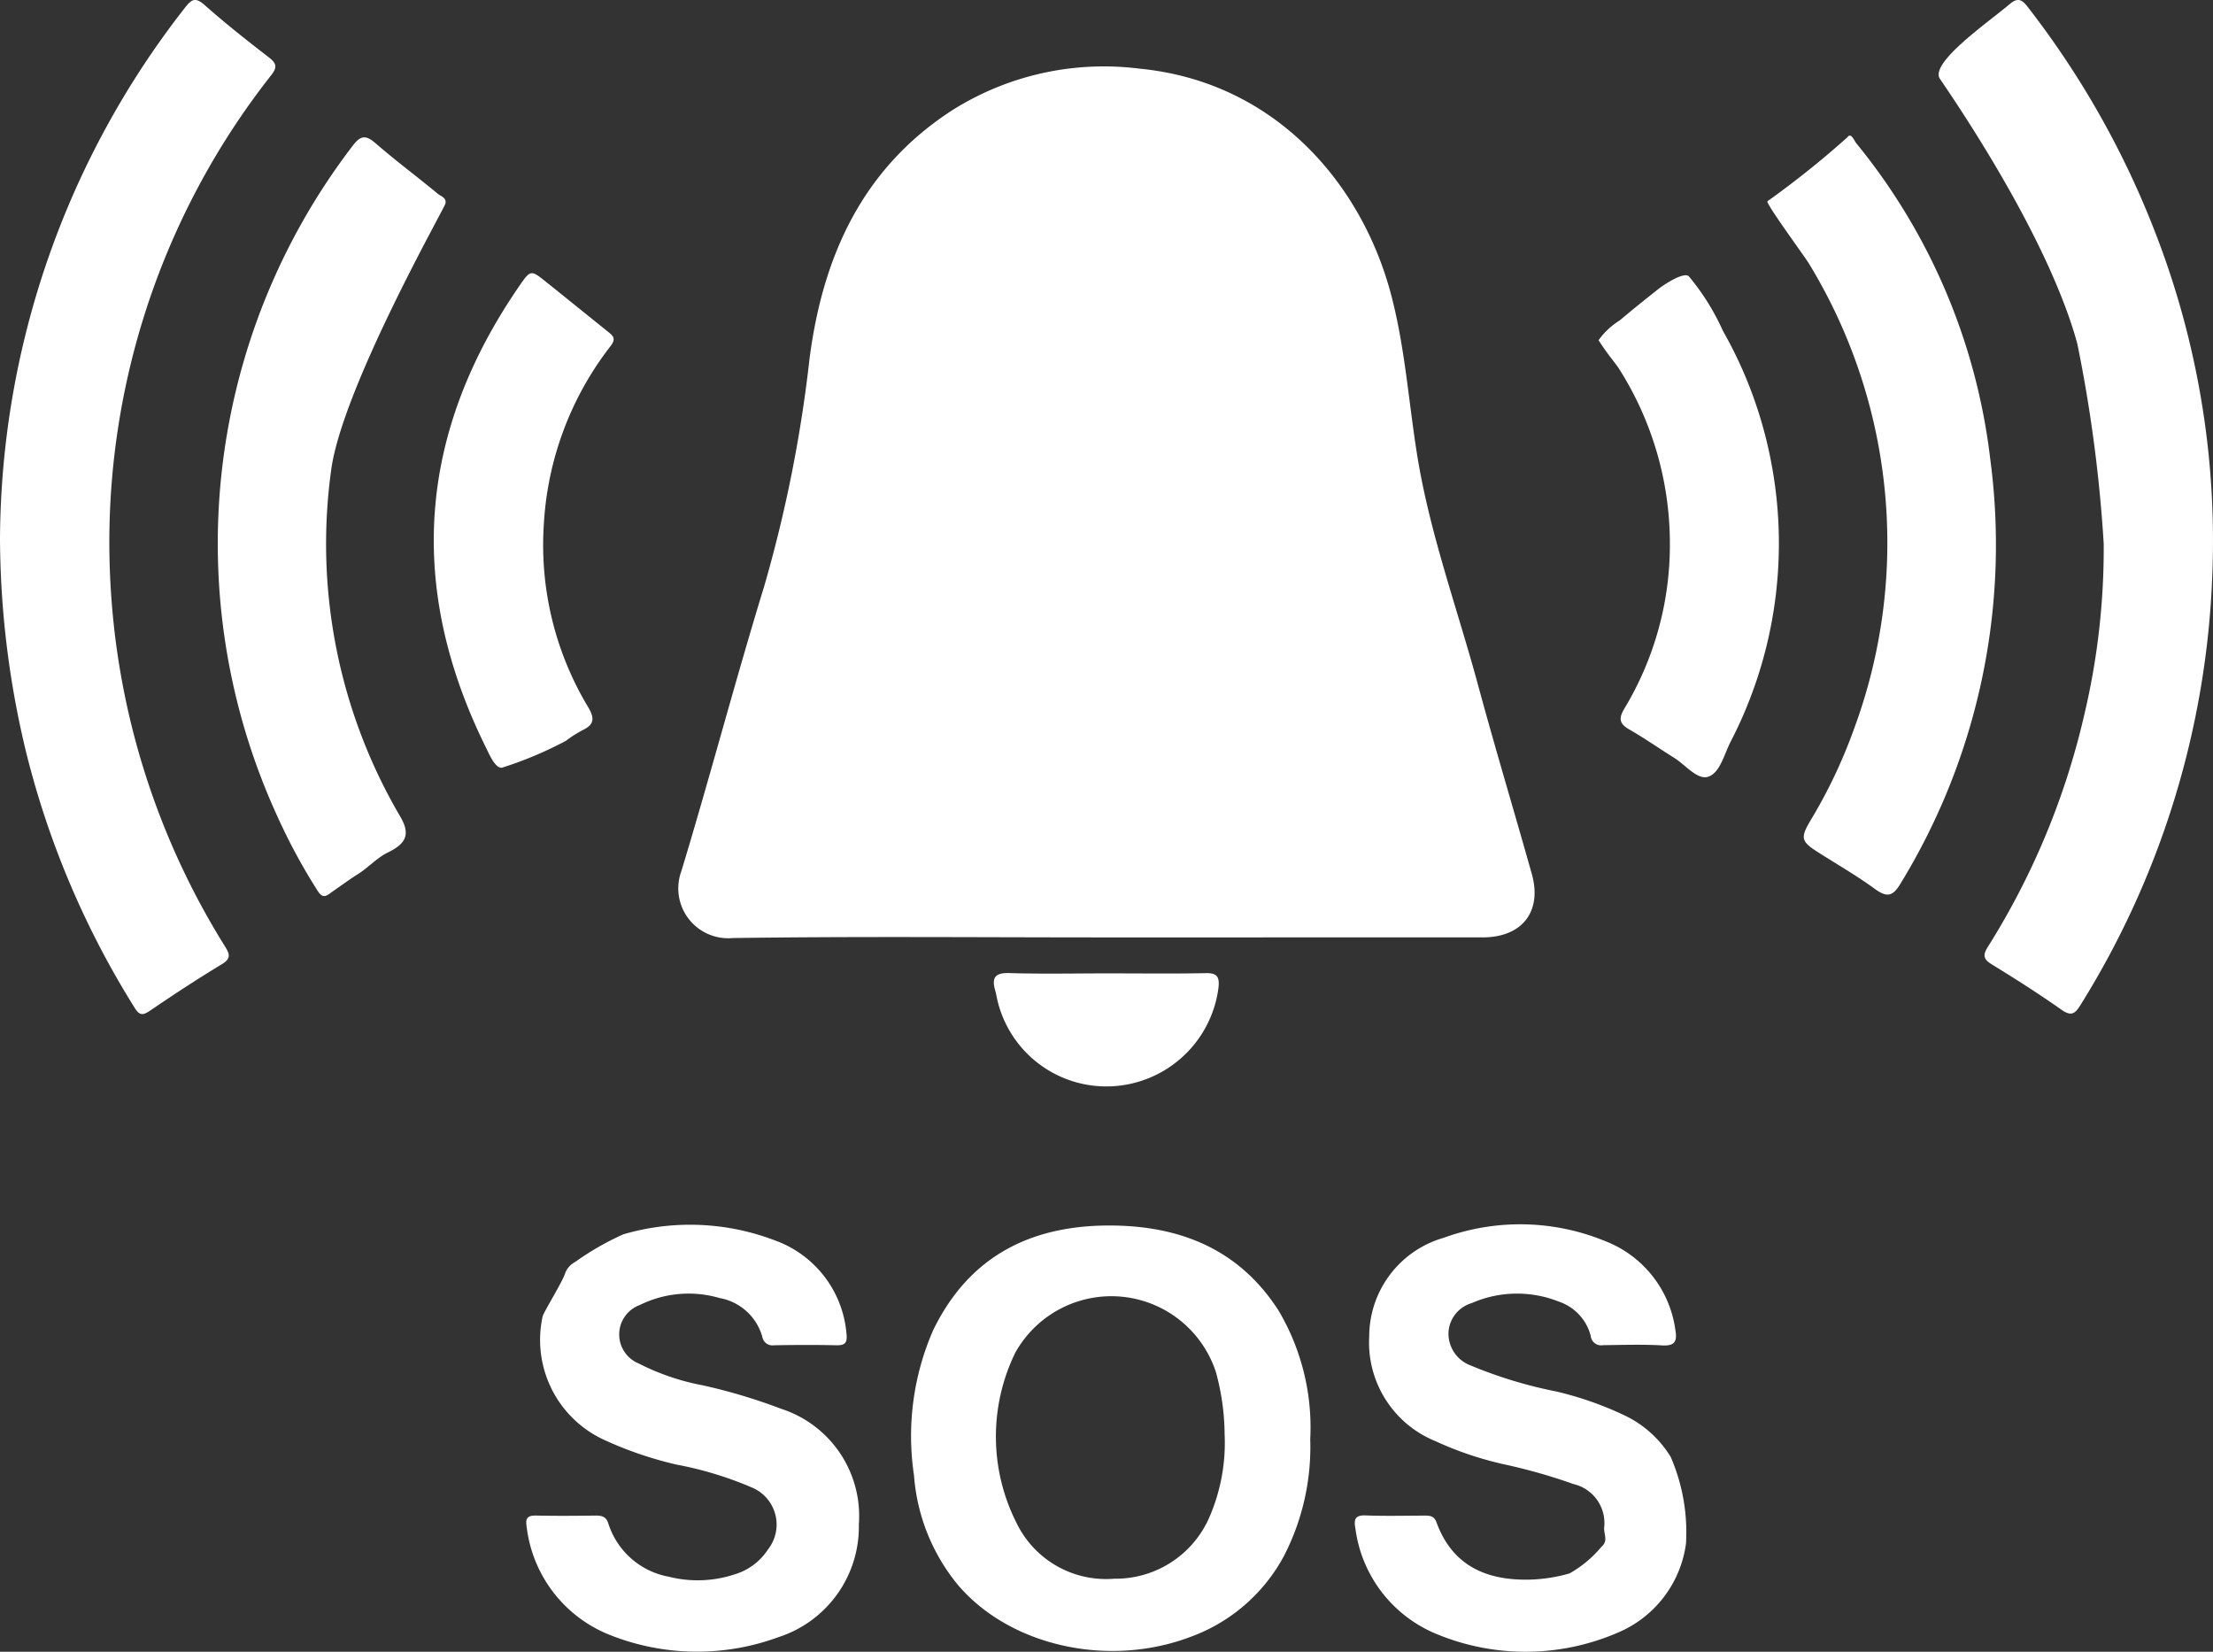 <svg xmlns="http://www.w3.org/2000/svg" width="115.683" height="86.332" viewBox="0 0 115.683 86.332"><rect x="0" y="0" width="115.683" height="86.332" fill="#333333" stroke="none"/><defs><style>.a{fill:#fff;}</style></defs><g transform="translate(-35.052 -1213.021)"><g transform="translate(35.052 1213.021)"><path class="a" d="M281.269,1280.6c-6.5,0-12.993-.06-19.488.033a2.606,2.606,0,0,1-2.685-3.489c1.5-4.935,2.808-9.93,4.322-14.861a71.22,71.22,0,0,0,2.379-11.913c.687-5.346,2.748-9.942,7.433-12.985a14.845,14.845,0,0,1,9.822-2.192c7.1.687,11.658,6.047,13.168,11.89.7,2.689.893,5.457,1.323,8.188.654,4.155,2.107,8.095,3.2,12.131.894,3.3,1.883,6.58,2.811,9.874.554,1.965-.5,3.321-2.56,3.322Q291.132,1280.6,281.269,1280.6Z" transform="translate(-223.481 -1231.604)"/><path class="a" d="M35.052,1241.152a45.391,45.391,0,0,1,9.675-27.736c.33-.429.539-.56,1.019-.134,1.081.959,2.219,1.857,3.364,2.74.41.317.441.521.113.936a39.48,39.48,0,0,0-8.376,26.918,39.769,39.769,0,0,0,5.964,18.608c.239.386.342.63-.158.932-1.284.775-2.539,1.6-3.781,2.445-.382.259-.543.215-.786-.172a46.029,46.029,0,0,1-5.64-13.235A48.048,48.048,0,0,1,35.052,1241.152Z" transform="translate(-35.052 -1213.021)"/><path class="a" d="M681.87,1231c-1.212-4.437-4.595-10.062-7.188-13.851-.528-.845,2.583-2.985,3.623-3.873.413-.353.631-.318.965.114a46.517,46.517,0,0,1,6.721,11.921,44.491,44.491,0,0,1,2.937,17.745,45.581,45.581,0,0,1-6.882,22.494c-.289.47-.483.63-1.007.261-1.184-.833-2.408-1.612-3.642-2.37-.448-.276-.473-.485-.2-.92a39.287,39.287,0,0,0,5.037-12.124,37.628,37.628,0,0,0,1.016-8.94A75.176,75.176,0,0,0,681.87,1231Z" transform="translate(-573.28 -1213.037)"/><path class="a" d="M356.654,1628.43a12.423,12.423,0,0,1-1.373,6.1,9.054,9.054,0,0,1-4.846,4.215c-4.318,1.653-9.488.5-12.212-2.719a10.176,10.176,0,0,1-2.281-5.708,13.818,13.818,0,0,1,1-7.586c1.925-3.965,5.262-5.558,9.537-5.471,3.572.073,6.53,1.347,8.517,4.438A11.974,11.974,0,0,1,356.654,1628.43Zm-4.475-.261a12.535,12.535,0,0,0-.454-3.244,5.748,5.748,0,0,0-10.492-1.013,9.992,9.992,0,0,0,.054,8.864,5.2,5.2,0,0,0,5.122,2.943,5.344,5.344,0,0,0,4.937-3.13A9.759,9.759,0,0,0,352.179,1628.169Z" transform="translate(-288.163 -1553.204)"/><path class="a" d="M112.672,1297.885c-.278.2-.429.109-.612-.18a30.877,30.877,0,0,1-2.1-3.887,34.179,34.179,0,0,1,3.93-35.025c.427-.568.694-.591,1.218-.137,1.051.912,2.171,1.744,3.244,2.632.159.131.48.208.392.525-.079.285-5.425,9.708-5.971,13.942a28.138,28.138,0,0,0,3.625,18.1c.534.925.291,1.4-.668,1.867-.576.279-1.039.817-1.616,1.162C113.843,1297.051,112.806,1297.788,112.672,1297.885Z" transform="translate(-95.465 -1251.159)"/><path class="a" d="M622.3,1257.834c.193-.275.349.174.472.323a31.982,31.982,0,0,1,6.995,16.5,33.913,33.913,0,0,1-4.677,22.163c-.418.708-.717.76-1.357.3-.957-.7-1.988-1.289-2.986-1.927-.86-.55-.918-.733-.381-1.641a26.646,26.646,0,0,0,2.27-4.767,28.032,28.032,0,0,0-2.339-24.336c-.188-.324-2.33-3.233-2.174-3.273A48.086,48.086,0,0,0,622.3,1257.834Z" transform="translate(-525.728 -1250.66)"/><path class="a" d="M210.709,1619.558a1.119,1.119,0,0,1,.52-.567,14.682,14.682,0,0,1,2.507-1.439,12.417,12.417,0,0,1,7.927.316,5.682,5.682,0,0,1,3.744,4.882c.05.466-.068.609-.531.6-1.082-.025-2.165-.019-3.248,0a.542.542,0,0,1-.624-.45,2.836,2.836,0,0,0-2.232-2.019,5.756,5.756,0,0,0-4.166.363,1.638,1.638,0,0,0-.068,3.054,12.36,12.36,0,0,0,3.359,1.146,29.473,29.473,0,0,1,4.089,1.224,5.889,5.889,0,0,1,4.067,6.041,6.068,6.068,0,0,1-4.213,5.9,12.314,12.314,0,0,1-8.911-.162,6.961,6.961,0,0,1-4.241-5.609c-.086-.488.081-.6.526-.587,1.029.021,2.06.014,3.089,0,.324,0,.546.061.654.414a4.091,4.091,0,0,0,3.164,2.783,6.181,6.181,0,0,0,3.44-.124,3.154,3.154,0,0,0,1.74-1.3,2.1,2.1,0,0,0-.786-3.217,18.763,18.763,0,0,0-4-1.222,19.6,19.6,0,0,1-3.738-1.273,5.749,5.749,0,0,1-3.257-6.459C209.556,1621.643,210.6,1619.974,210.709,1619.558Z" transform="translate(-181.157 -1553.036)"/><path class="a" d="M499.316,1633.551a5.9,5.9,0,0,1-3.555,4.651,12.139,12.139,0,0,1-9.637.011,6.936,6.936,0,0,1-4.091-5.466c-.084-.441-.024-.689.531-.668,1.028.039,2.058.013,3.088.01.276,0,.5.018.619.346.827,2.268,2.6,3.047,4.851,3a8.277,8.277,0,0,0,2.107-.325,5.984,5.984,0,0,0,1.674-1.4c.367-.312.1-.665.138-1.015a2.091,2.091,0,0,0-1.6-2.253,29.621,29.621,0,0,0-3.651-1.037,17.914,17.914,0,0,1-3.59-1.216,5.565,5.565,0,0,1-3.443-5.473,5.372,5.372,0,0,1,3.886-5.145,11.681,11.681,0,0,1,8.438.166,5.819,5.819,0,0,1,3.675,4.616c.1.574.029.882-.684.84-1.026-.06-2.058-.024-3.087-.012a.551.551,0,0,1-.652-.5,2.571,2.571,0,0,0-1.669-1.779,5.911,5.911,0,0,0-4.552.081,1.69,1.69,0,0,0-1.213,1.6,1.776,1.776,0,0,0,1.152,1.654,23.289,23.289,0,0,0,4.456,1.358,17.693,17.693,0,0,1,3.649,1.281,5.669,5.669,0,0,1,2.366,2.155A9.921,9.921,0,0,1,499.316,1633.551Z" transform="translate(-411.182 -1552.872)"/><path class="a" d="M181.754,1328.989c-.351.056-.683-.736-.791-.952q-6.308-12.633,1.715-24.255c.568-.826.6-.81,1.38-.182,1.088.871,2.171,1.748,3.258,2.62.271.217.4.36.106.74a16.7,16.7,0,0,0-3.484,9.332,16.433,16.433,0,0,0,2.316,9.528c.355.6.319.915-.293,1.211a5.9,5.9,0,0,0-.864.552A19.918,19.918,0,0,1,181.754,1328.989Z" transform="translate(-155.511 -1288.864)"/><path class="a" d="M562.425,1307.217a3.857,3.857,0,0,1,1.112-1.04c.662-.561,1.34-1.1,2.02-1.641.256-.2,1.291-.9,1.582-.665a12.309,12.309,0,0,1,1.786,2.856,22.312,22.312,0,0,1,2.578,7.163,22.542,22.542,0,0,1-2.191,14.344c-.329.652-.548,1.608-1.161,1.8-.572.176-1.183-.623-1.777-.991-.782-.486-1.536-1.02-2.335-1.476-.532-.3-.575-.579-.263-1.1a16.559,16.559,0,0,0,2.376-8.724,17.027,17.027,0,0,0-2.664-9.045C563.343,1308.461,562.932,1308.011,562.425,1307.217Z" transform="translate(-478.861 -1289.435)"/><path class="a" d="M368.911,1534.006c1.714,0,3.428.023,5.14-.012.592-.012.707.21.654.74a5.914,5.914,0,0,1-5.6,5.175,5.852,5.852,0,0,1-6-4.683,3.115,3.115,0,0,0-.069-.308c-.192-.651-.052-.953.727-.928C365.482,1534.043,367.2,1534.006,368.911,1534.006Z" transform="translate(-311.007 -1483.13)"/></g></g></svg>